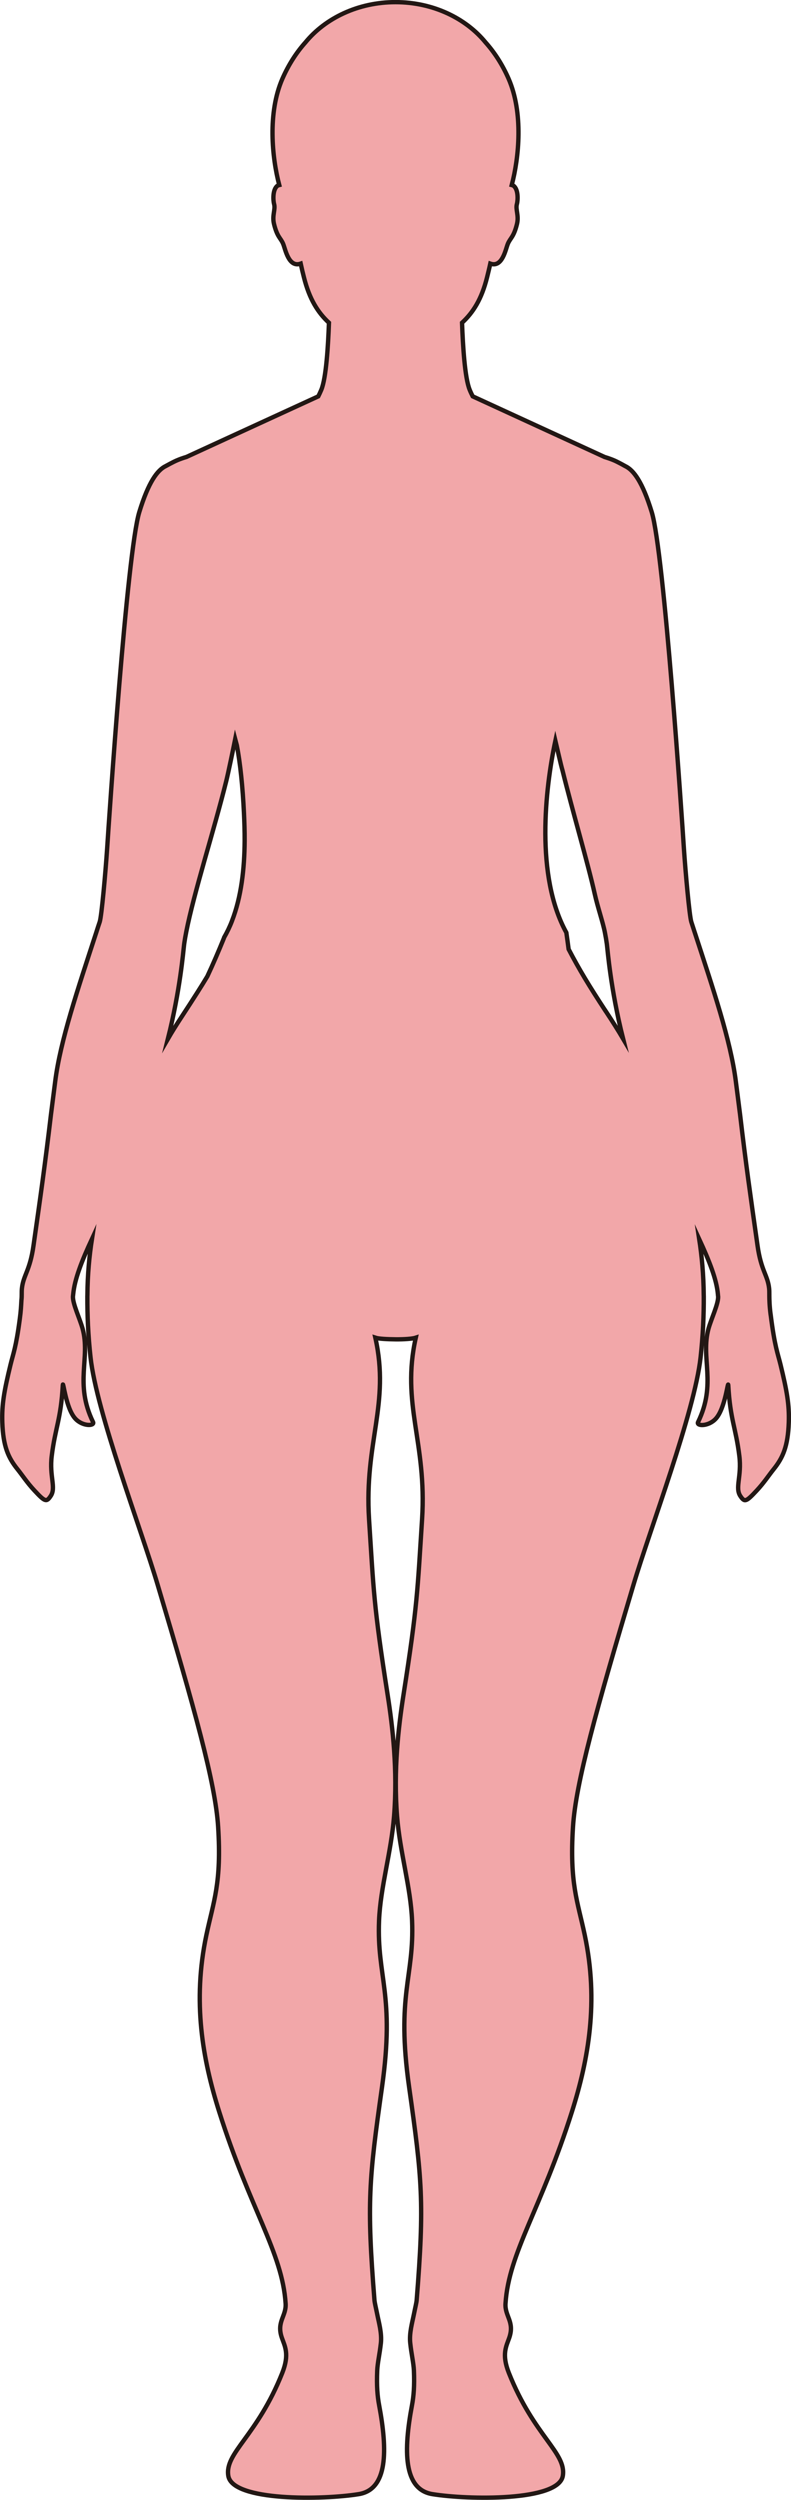 <?xml version="1.0" encoding="UTF-8"?>
<svg id="_레이어_2" data-name="레이어 2" xmlns="http://www.w3.org/2000/svg" viewBox="0 0 181.09 572.15">
  <defs>
    <style>
      .cls-1 {
        fill: #f2a7a9;
        stroke: #221714;
        stroke-miterlimit: 10;
      }
    </style>
  </defs>
  <g id="_레이어_1-2" data-name="레이어 1">
    <path class="cls-1" d="m176.42,300.84c-.26-2.06-.28-3.34-.29-4.28v-.29c0-.55,0-.99-.05-1.42-.35-3.06-1.84-4.02-2.65-9.76-1.54-10.82-2.69-18.86-4.01-30.11-.01-.1-.02-.2-.04-.3-.29-2.27-.59-4.67-.93-7.26-1.2-9.34-5.18-21.07-9.38-33.96-.04-.1-.07-.2-.1-.3-.23-.72-.47-1.43-.7-2.16-.43-1.33-1.34-11.48-1.7-16.81-.43-6.67-4.54-67.76-7.36-76.98-2.1-6.87-4.14-9.63-6.09-10.54h0s-1.59-.9-2.55-1.31c-.68-.29-1.41-.54-2.16-.77l-30.19-13.88c-.24-.48-.48-.97-.69-1.5-1.12-2.7-1.57-10.21-1.75-15.34,2.54-2.35,4.48-5.38,5.73-10.41.22-.9.49-1.97.74-3.12,2.78.98,3.5-3.3,4.02-4.54.57-1.36,1.33-1.49,2.08-4.5.5-2-.37-3.32-.01-4.61.24-.87.35-3.32-.75-4.16-.12-.09-.27-.14-.43-.18,1.65-6.27,2.7-16.51-.73-24.35-1.49-3.39-3.32-6.12-5.26-8.29-4.56-5.57-12.1-9.22-20.62-9.22h-.01c-8.52,0-16.06,3.65-20.62,9.22-1.94,2.17-3.77,4.9-5.26,8.29-3.43,7.84-2.38,18.08-.73,24.35-.16.04-.31.09-.43.18-1.1.84-.99,3.29-.75,4.16.36,1.29-.51,2.61-.01,4.61.75,3.01,1.51,3.14,2.08,4.5.52,1.24,1.24,5.52,4.02,4.54.25,1.15.51,2.22.74,3.12,1.26,5.02,3.19,8.06,5.73,10.41-.18,5.13-.63,12.64-1.75,15.34-.22.53-.45,1.02-.69,1.5l-30.18,13.87c-.76.23-1.48.48-2.16.77-.96.41-2.55,1.3-2.55,1.3h0c-1.95.92-3.99,3.68-6.09,10.55-2.82,9.22-6.93,70.31-7.36,76.98-.36,5.33-1.26,15.48-1.7,16.81-.25.75-.5,1.49-.73,2.23-.03.1-.06.21-.1.31-4.19,12.87-8.16,24.56-9.35,33.88-.34,2.62-.65,5.04-.94,7.33-.02.1-.03.21-.04.31-1.32,11.21-2.46,19.24-4,30.03-.81,5.74-2.3,6.7-2.65,9.76-.05.43-.05.87-.05,1.42,0,.24,0,.8-.07,1.37-.06,1.12-.12,2.43-.37,4.25-.86,6.53-1.52,7.97-2.12,10.45-1.45,5.98-2.02,9.11-1.88,13.22.19,5.45,1.34,8.05,3.46,10.69,1.1,1.36,2.18,3.06,3.88,4.88,2.42,2.6,2.76,2.73,3.74,1.27,1.29-1.91-.35-4.5.24-9.21.8-6.46,2.09-8.28,2.53-16.17.07-1.2.69,5.27,2.83,7.64,1.69,1.88,4.55,1.75,4.09.81-4.31-8.9-.54-14.6-2.4-21.41-.61-2.2-2.28-5.7-2.2-7.34,0-.07.02-.15.03-.22,0-.1.02-.2.03-.3.32-3.41,1.94-7.55,4.29-12.63-.6,3.88-1.01,8.14-1.04,12.85,0,.1,0,.19-.01.29-.02,4.28.17,8.91.73,13.97,1.37,12.52,11.56,39.26,15.36,52.03,8.45,28.38,13.23,45.41,13.85,55.42.81,12.92-1.05,16.97-2.7,24.79-3.21,15.21-.86,28.37,2.95,40.42,7.05,22.28,14.45,32.19,15.2,43.89.18,2.91-2.14,4.14-.86,7.83.67,1.92,1.79,3.76.09,8.04-5.75,14.48-13.23,18.28-12.35,23.57.98,5.86,21.74,5.49,29.86,4.17,6.69-1.09,6.6-10.06,4.67-20.34-.39-2.07-.59-4.4-.44-7.96.08-1.75.57-3.8.84-6.28.24-2.28-.46-4.68-.84-6.59-.29-1.45-.58-2.61-.63-3.21-1.8-22.39-1.24-27.76,1.73-48.8,3-21.26-1.21-25.08-.68-38.08.32-7.7,2.78-15.58,3.44-23.92.83-10.47-.31-20.35-1.48-27.79-3.22-20.57-3.2-23.89-4.25-40.16-1.12-17.66,4.84-26.31,1.44-41.54.78.26,2.72.35,4.63.37,1.91.02,3.85-.11,4.63-.37-3.4,15.23,2.56,23.88,1.44,41.54-1.05,16.27-1.03,19.59-4.25,40.16-1.17,7.44-2.31,17.32-1.48,27.79.66,8.34,3.12,16.22,3.44,23.92.53,13-3.68,16.82-.68,38.08,2.97,21.04,3.53,26.41,1.73,48.8-.05.6-.34,1.76-.63,3.21-.38,1.91-1.09,4.31-.84,6.59.26,2.48.76,4.53.84,6.28.15,3.56-.05,5.89-.44,7.96-1.93,10.28-2.02,19.25,4.67,20.34,8.12,1.32,28.88,1.69,29.86-4.17.88-5.29-6.6-9.09-12.35-23.57-1.7-4.28-.58-6.12.09-8.04,1.27-3.69-1.04-4.92-.86-7.83.75-11.7,8.15-21.61,15.2-43.89,3.81-12.05,6.16-25.21,2.95-40.42-1.65-7.82-3.51-11.87-2.7-24.79.62-10.01,5.4-27.04,13.85-55.42,3.8-12.77,13.99-39.51,15.36-52.03.56-5.06.75-9.69.73-13.97,0-.1,0-.19-.01-.29-.03-4.7-.44-8.94-1.03-12.81,2.35,5.1,3.99,9.25,4.28,12.67,0,.11.02.23.03.34,0,.05.02.1.02.15.06,1.65-1.59,5.12-2.2,7.31-1.86,6.81,1.91,12.51-2.4,21.41-.46.94,2.4,1.07,4.09-.81,2.14-2.37,2.76-8.84,2.83-7.64.44,7.89,1.73,9.71,2.53,16.17.59,4.71-1.05,7.3.24,9.21.98,1.46,1.32,1.33,3.74-1.27,1.7-1.82,2.78-3.52,3.88-4.88,2.12-2.64,3.27-5.24,3.46-10.69.14-4.11-.43-7.24-1.88-13.22-.64-2.63-1.34-4.1-2.27-11.5Zm-123.31-90.06c-.51,1.33-1.12,2.59-1.81,3.79-.02.05-.03.1-.04.15-1.23,3.02-2.43,5.82-3.79,8.73-.71,1.19-1.47,2.41-2.29,3.7-1.11,1.75-2.26,3.52-3.49,5.4-1.31,1.99-2.37,3.7-3.25,5.22,2.83-11.31,3.5-19.94,3.71-21.59.02-.16.04-.3.06-.43.1-.69.23-1.44.38-2.2.02-.11.04-.21.06-.32.88-4.46,2.43-10.15,4.13-16.19,1.71-6.04,3.56-12.43,5.02-18.29.46-1.85,1.59-7.31,2.05-9.6.13.48.25.96.38,1.45.76,4.05,1.34,9.5,1.62,15.46.1,2.09.17,4.22.16,6.37-.04,6.39-.77,12.84-2.9,18.34Zm85.48,20.53c-3.72-5.68-6.02-9.48-8.41-14.07-.16-1.21-.33-2.5-.52-3.79-7.13-12.95-4.86-32.89-2.51-43.92.38,1.59,1.25,5.55,1.63,6.81,2.31,9.36,5.79,21.14,7.38,28.26.67,3.02,1.89,6.54,2.33,8.85.18.92.33,1.8.44,2.6.19,1.38.82,10.14,3.72,21.69-1.06-1.8-2.34-3.84-4.05-6.43Z"/>
  </g>
</svg>